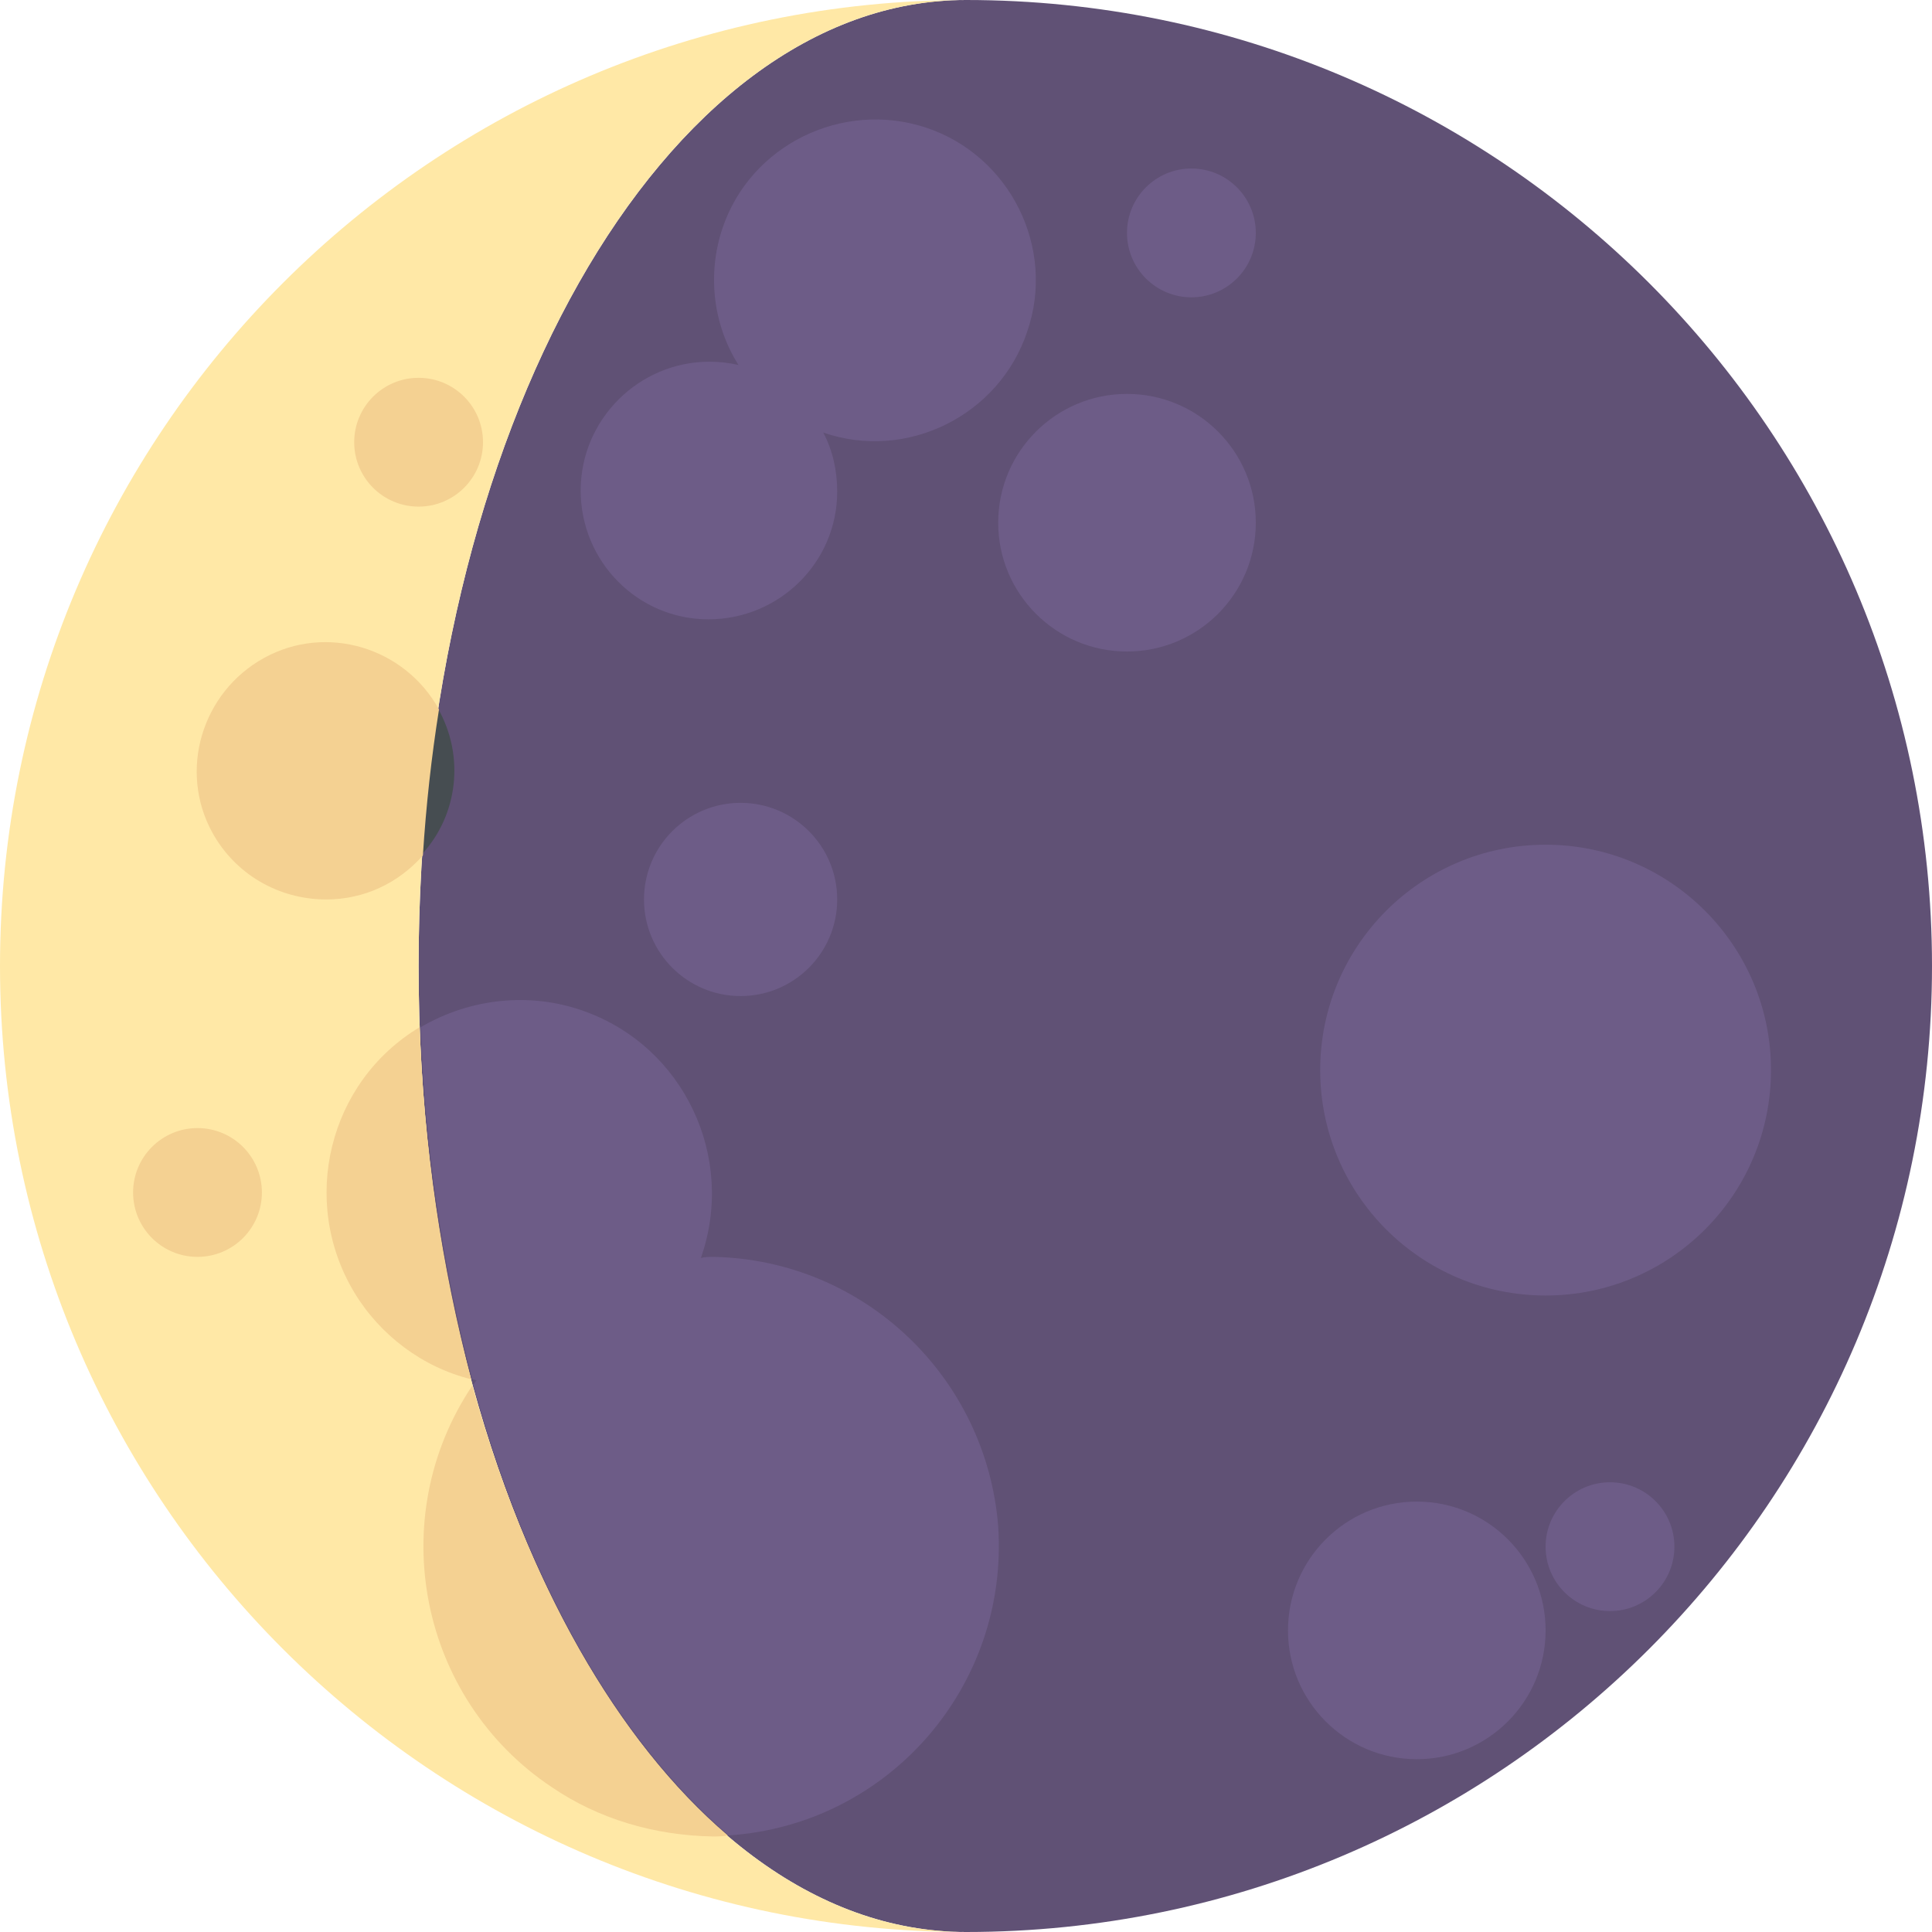 <?xml version="1.0" encoding="utf-8"?>
<!-- Generator: Adobe Illustrator 23.0.2, SVG Export Plug-In . SVG Version: 6.00 Build 0)  -->
<svg version="1.1" id="Layer_1" xmlns="http://www.w3.org/2000/svg" xmlns:xlink="http://www.w3.org/1999/xlink" x="0px" y="0px"
	 viewBox="0 0 180 180" style="enable-background:new 0 0 180 180;" xml:space="preserve">
<style type="text/css">
	.st0{fill:#605175;}
	.st1{fill:#FFE8A6;}
	.st2{fill:#6D5C87;}
	.st3{fill:#464D51;}
	.st4{fill:#F4D192;}
</style>
<title>Asset 3</title>
<g>
	<g id="Layer_1-2">
		<path class="st0" d="M90,0C61.8,0,39,40.3,39,90s22.8,90,51,90c49.7,0,90-40.3,90-90S139.7,0,90,0z"/>
		<path class="st1" d="M39,90C39,40.3,61.8,0,90,0C40.3,0,0,40.3,0,90s40.3,90,90,90C61.8,180,39,139.7,39,90z"/>
		<circle class="st2" cx="144" cy="99.7" r="21"/>
		<path class="st2" d="M66.5,117.1c-0.4,0-0.8,0-1.2,0.1c3.3-9.4-1.6-19.7-10.9-23c-5-1.8-10.6-1.2-15.2,1.5
			c0.4,11.1,2,22.1,4.8,32.8l0.4,0.1c-0.1,0.1-0.2,0.3-0.3,0.4c5,18.3,13.4,33.1,23.8,42c14.9-1,26.1-13.9,25.1-28.8
			C91.9,128.3,80.5,117.4,66.5,117.1L66.5,117.1z"/>
		<path class="st2" d="M66,57.7c6.6,0,12-5.3,12-11.9c0-1.9-0.4-3.8-1.3-5.5c7.8,2.7,16.4-1.6,19-9.4c2.7-7.8-1.6-16.4-9.4-19
			s-16.4,1.6-19,9.4c-1.4,4.2-0.9,8.9,1.5,12.7c-0.9-0.2-1.8-0.3-2.7-0.3c-6.6,0-12,5.4-12,12S59.4,57.7,66,57.7z"/>
		<circle class="st2" cx="105" cy="48.7" r="12"/>
		<path class="st3" d="M40.8,66c-0.7,4.4-1.2,8.9-1.5,13.6C42.7,75.9,43.3,70.4,40.8,66z"/>
		<circle class="st2" cx="111" cy="21.7" r="6"/>
		<circle class="st2" cx="150" cy="144.1" r="6"/>
		<circle class="st2" cx="69" cy="83.8" r="9"/>
		<circle class="st2" cx="132" cy="151.9" r="12"/>
		<path class="st4" d="M39.1,95.7c-8.5,5.1-11.2,16.2-6.1,24.7c2.4,4,6.4,7,10.9,8.1C41.1,117.8,39.5,106.8,39.1,95.7z"/>
		<path class="st4" d="M44,129.1c-8.3,12.4-4.9,29.2,7.4,37.4c4.4,3,9.6,4.5,15,4.6c0.5,0,0.9,0,1.4-0.1
			C57.5,162.2,49.1,147.4,44,129.1z"/>
		<path class="st4" d="M30.4,83.8c3.5,0,6.7-1.5,9-4.1c0.3-4.7,0.8-9.2,1.5-13.6c-3.2-5.8-10.5-8-16.3-4.8s-8,10.5-4.8,16.3
			C21.9,81.4,25.9,83.8,30.4,83.8z"/>
		<circle class="st4" cx="18.4" cy="111.1" r="6"/>
		<circle class="st4" cx="39" cy="41.2" r="6"/>
	</g>
</g>
</svg>
